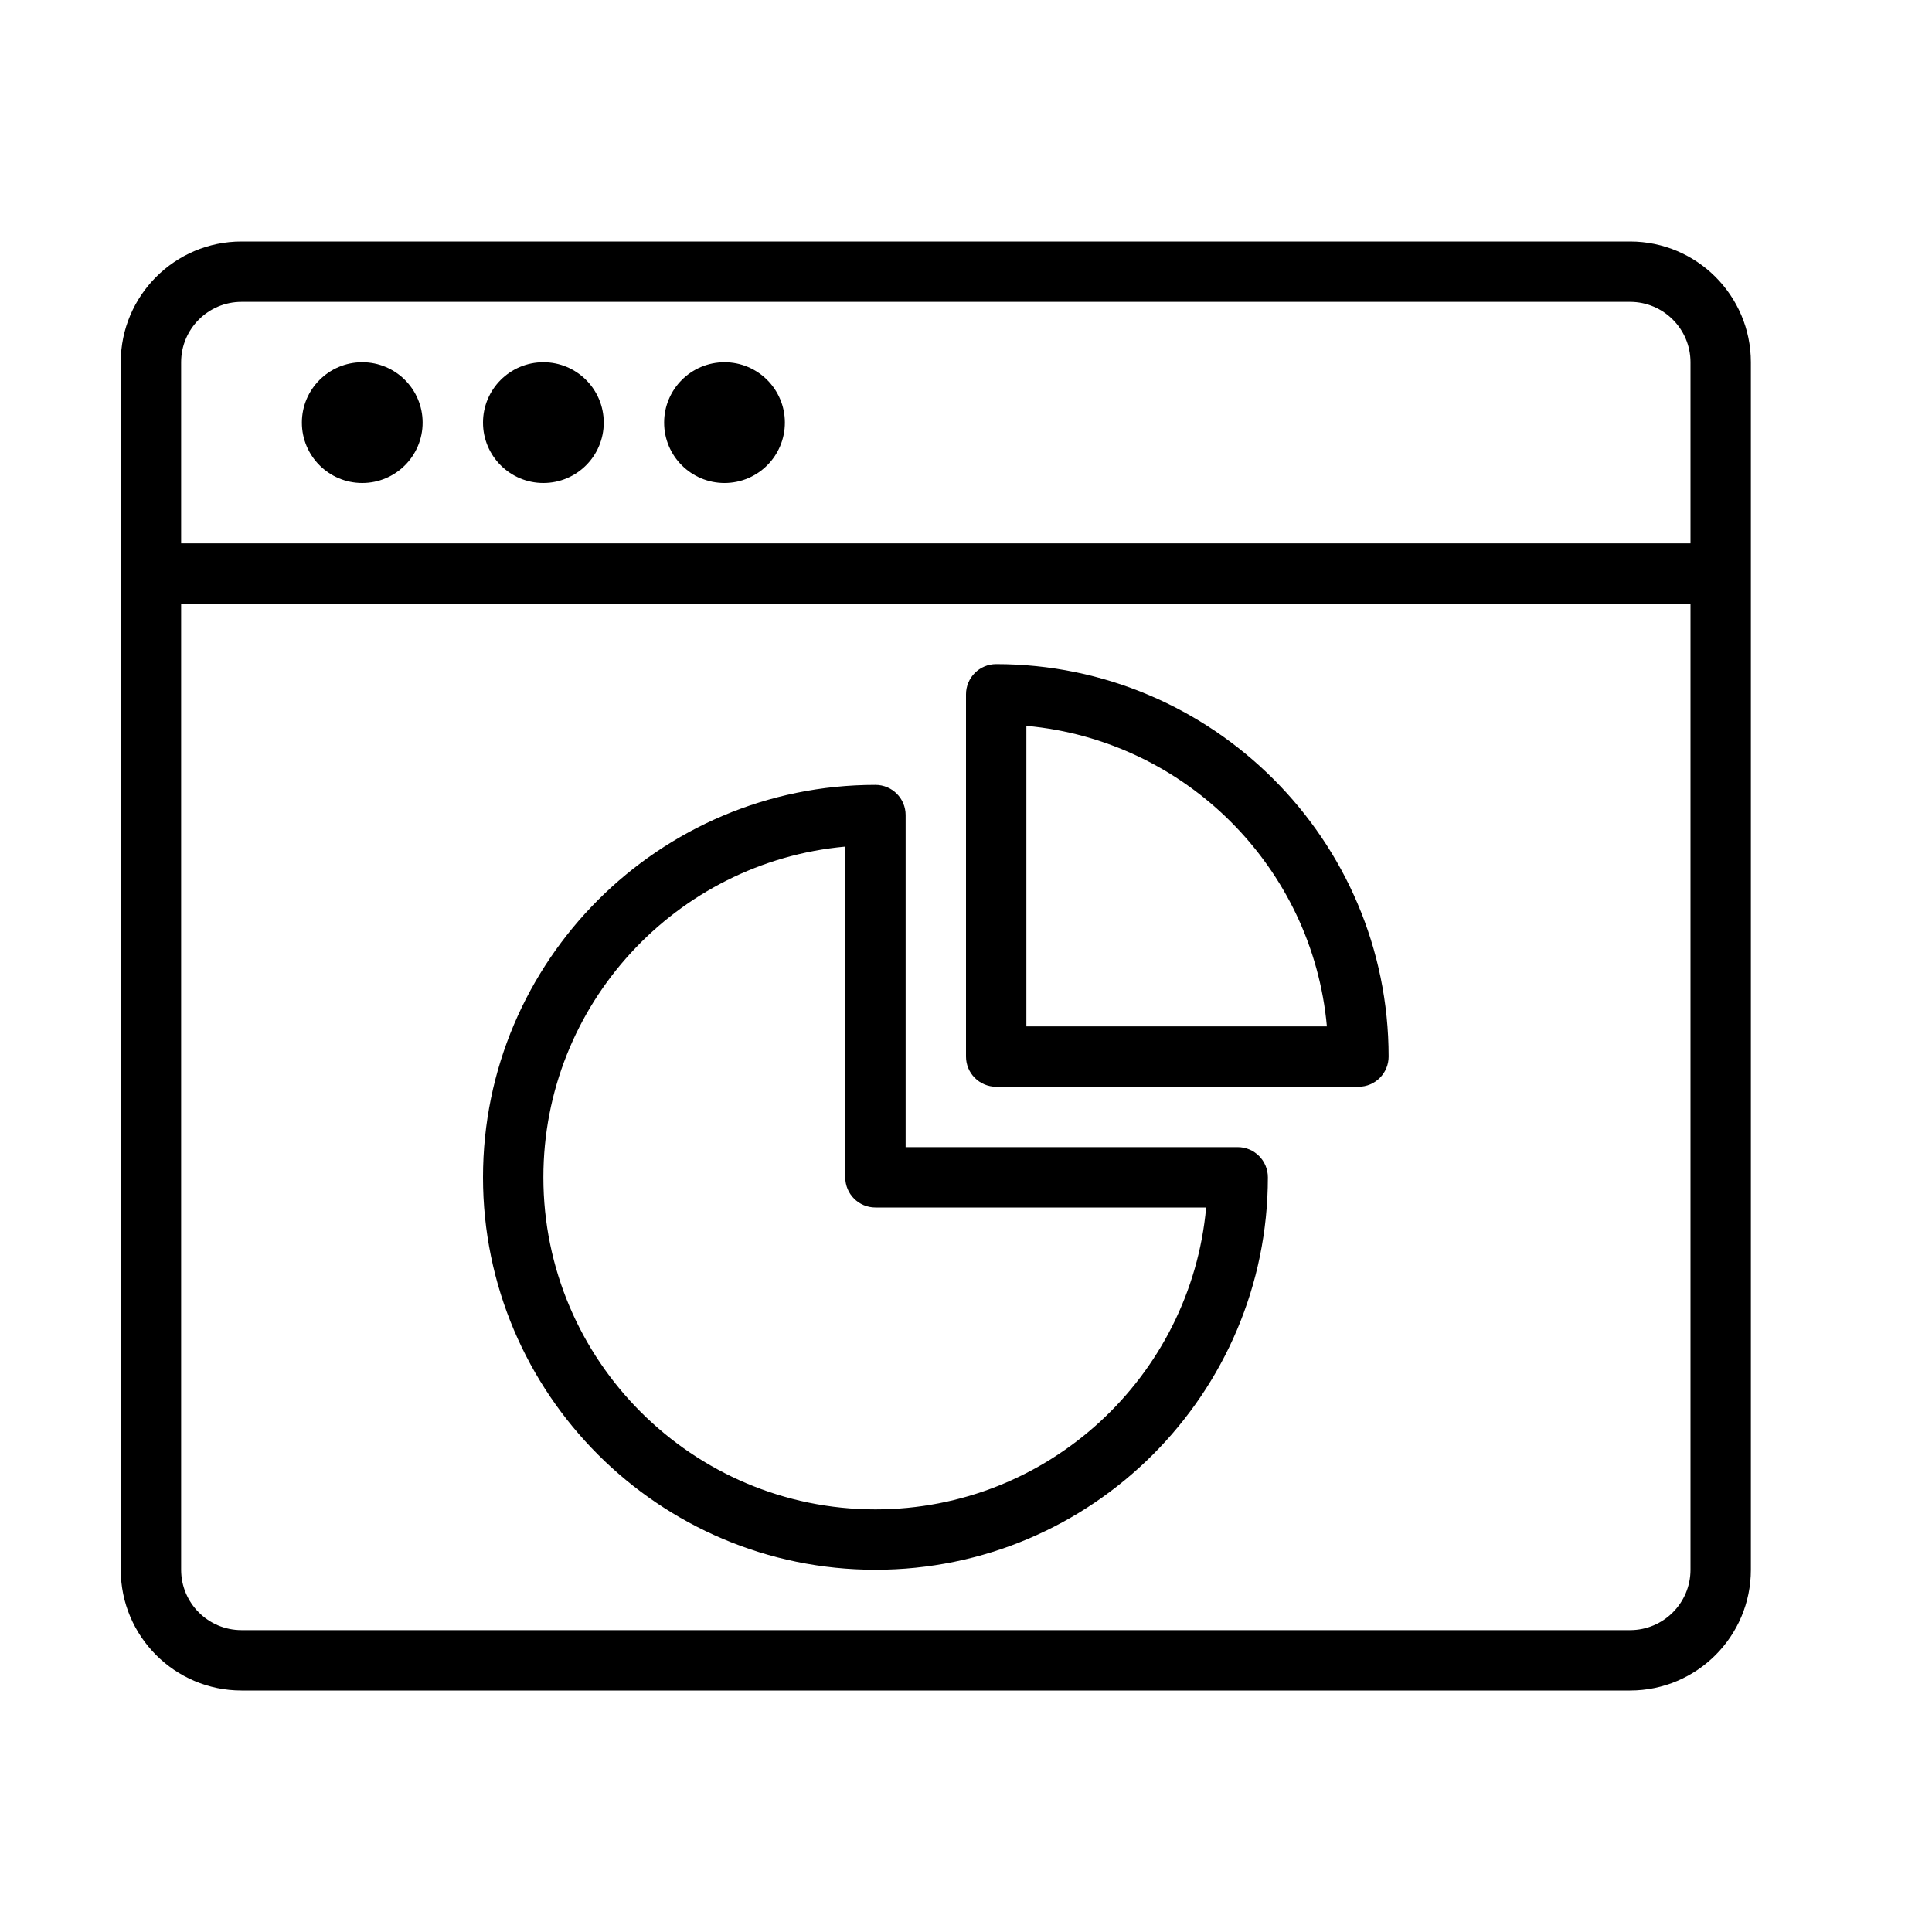 <?xml version="1.0" encoding="UTF-8" standalone="no"?>
<svg width="64px" height="64px" viewBox="0 0 64 64" version="1.1" xmlns="http://www.w3.org/2000/svg" xmlns:xlink="http://www.w3.org/1999/xlink">
    <!-- Generator: Sketch 3.7.2 (28276) - http://www.bohemiancoding.com/sketch -->
    <title>ui-window-stats</title>
    <desc>Created with Sketch.</desc>
    <defs></defs>
    <g id="64px-Line" stroke="none" stroke-width="1" fill="none" fill-rule="evenodd">
        <g id="ui-window-stats"></g>
        <path d="M8,56 L54,56 C56.206,56 58,54.206 58,52 L58,12 C58,9.794 56.206,8 54,8 L8,8 C5.794,8 4,9.794 4,12 L4,52 C4,54.206 5.794,56 8,56 L8,56 Z M54,54 L8,54 C6.897,54 6,53.103 6,52 L6,20 L56,20 L56,52 C56,53.103 55.103,54 54,54 L54,54 Z M8,10 L54,10 C55.103,10 56,10.897 56,12 L56,18 L6,18 L6,12 C6,10.897 6.897,10 8,10 L8,10 Z" id="Shape" fill="#000000"></path>
        <circle id="Oval" fill="#000000" cx="24" cy="14" r="2"></circle>
        <circle id="Oval" fill="#000000" cx="18" cy="14" r="2"></circle>
        <circle id="Oval" fill="#000000" cx="12" cy="14" r="2"></circle>
        <path d="M41,38 L30,38 L30,27 C30,26.448 29.553,26 29,26 C21.832,26 16,31.832 16,39 C16,46.168 21.832,52 29,52 C36.168,52 42,46.168 42,39 C42,38.448 41.553,38 41,38 L41,38 Z M29,50 C22.935,50 18,45.065 18,39 C18,33.271 22.401,28.552 28,28.045 L28,39 C28,39.552 28.447,40 29,40 L39.955,40 C39.448,45.599 34.729,50 29,50 L29,50 Z" id="Shape" fill="#000000"></path>
        <path d="M33,22 C32.447,22 32,22.448 32,23 L32,35 C32,35.552 32.447,36 33,36 L45,36 C45.553,36 46,35.552 46,35 C46,27.832 40.168,22 33,22 L33,22 Z M34,34 L34,24.045 C39.27,24.522 43.479,28.731 43.955,34 L34,34 L34,34 Z" id="Shape" fill="#000000"></path>
    </g>
</svg>